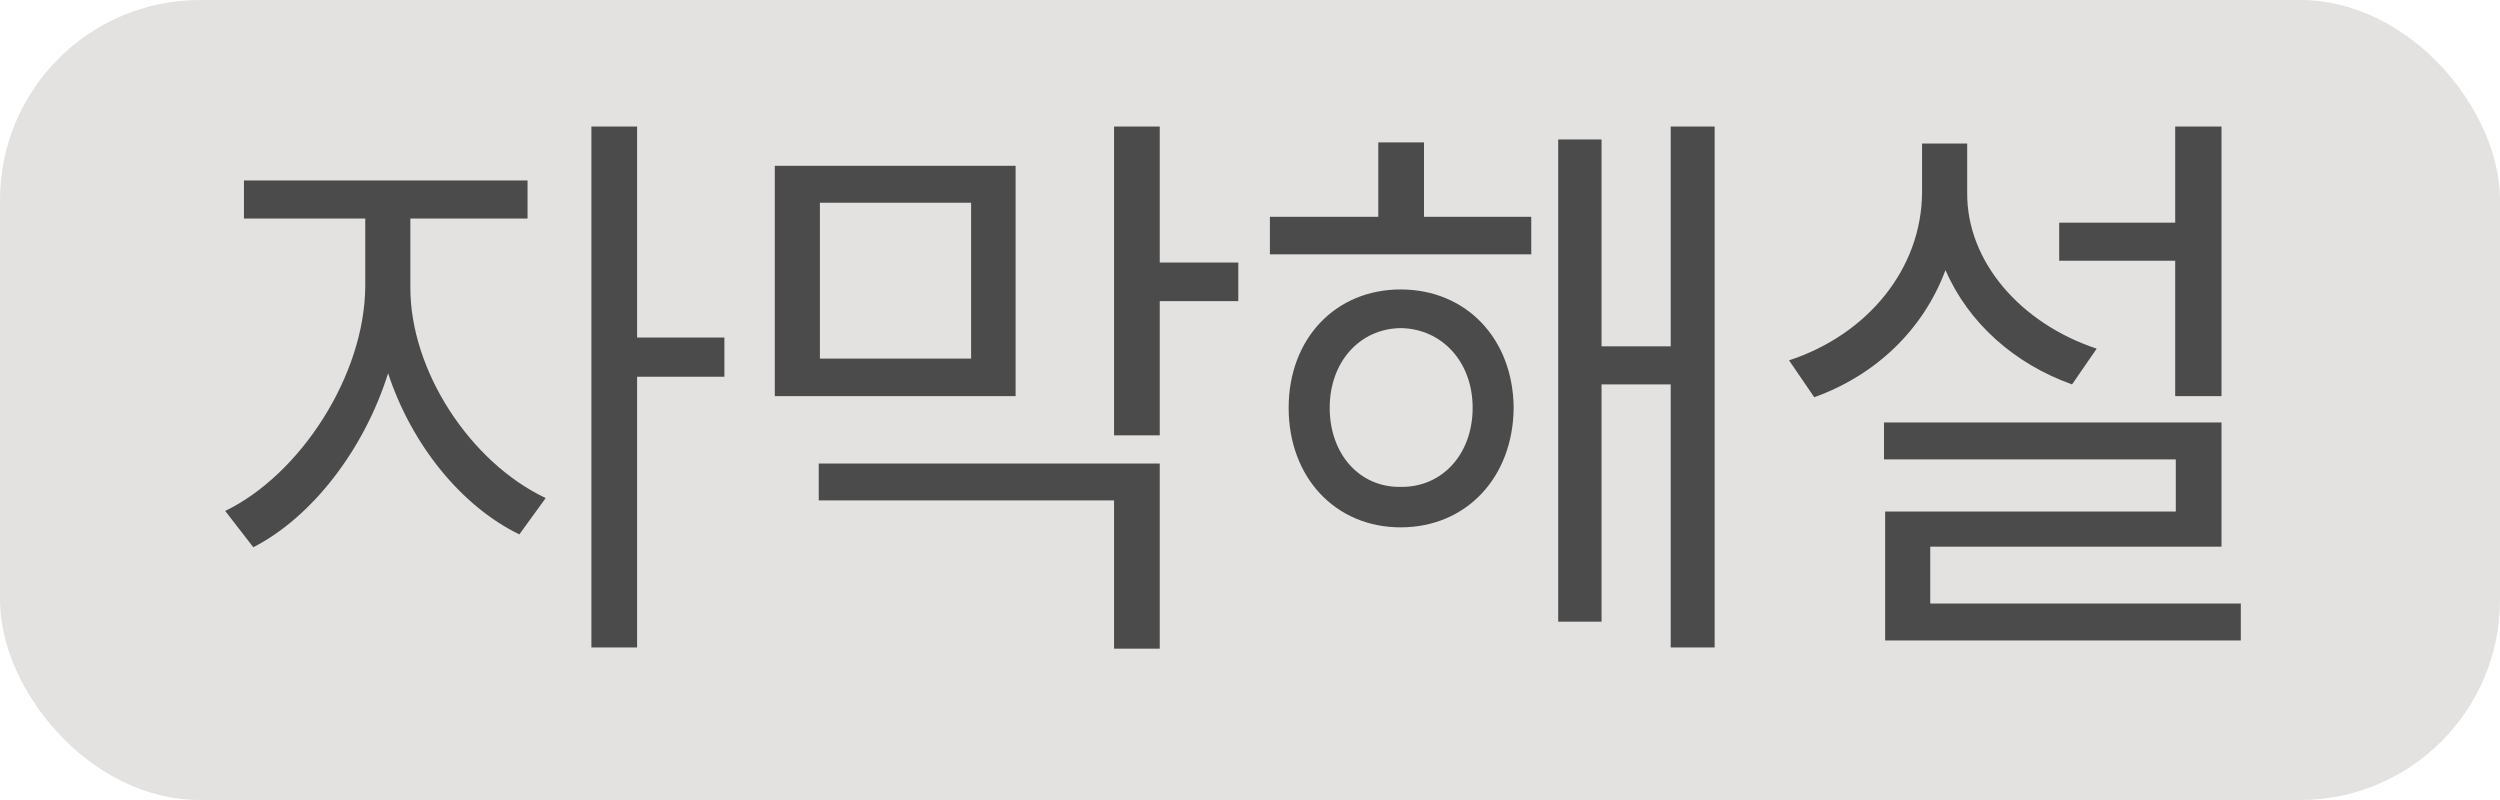 <svg width="50" height="16" viewBox="0 0 50 16" fill="none" xmlns="http://www.w3.org/2000/svg">
<rect width="50" height="16" rx="4" fill="#E3E2E0"/>
<path d="M8.207 5.73C8.195 7.406 9.402 9.246 10.914 9.961L10.387 10.688C9.215 10.119 8.225 8.877 7.762 7.465C7.281 9 6.232 10.348 5.066 10.945L4.504 10.219C6.004 9.492 7.293 7.512 7.305 5.73V4.371H4.879V3.609H10.551V4.371H8.207V5.73ZM12.742 2.531V6.75H14.488V7.535H12.742V12.949H11.828V2.531H12.742ZM20.312 3.316V7.922H15.496V3.316H20.312ZM16.398 4.055V7.172H19.422V4.055H16.398ZM23.195 2.531V5.25H24.766V6.023H23.195V8.707H22.281V2.531H23.195ZM23.195 9.27V12.973H22.281V10.008H16.375V9.27H23.195ZM30.625 4.336V5.086H25.398V4.336H27.566V2.848H28.48V4.336H30.625ZM28.012 5.789C29.324 5.789 30.262 6.773 30.273 8.156C30.262 9.551 29.324 10.547 28.012 10.547C26.711 10.547 25.773 9.551 25.773 8.156C25.773 6.773 26.711 5.789 28.012 5.789ZM28.012 6.562C27.191 6.574 26.594 7.242 26.594 8.156C26.594 9.082 27.191 9.75 28.012 9.738C28.844 9.75 29.453 9.082 29.453 8.156C29.453 7.242 28.844 6.574 28.012 6.562ZM34.293 2.531V12.949H33.414V7.688H32.031V12.434H31.164V2.789H32.031V6.926H33.414V2.531H34.293ZM44.43 2.531V7.922H43.504V5.215H41.184V4.453H43.504V2.531H44.43ZM44.43 8.449V10.934H38.605V12.07H44.816V12.809H37.703V10.23H43.516V9.188H37.68V8.449H44.43ZM39.344 3.855C39.332 5.227 40.41 6.469 41.934 6.973L41.441 7.688C40.287 7.277 39.367 6.457 38.91 5.402C38.465 6.592 37.522 7.5 36.285 7.945L35.781 7.207C37.352 6.691 38.43 5.379 38.441 3.855V2.871H39.344V3.855Z" fill="#4B4B4B"/>
</svg>
